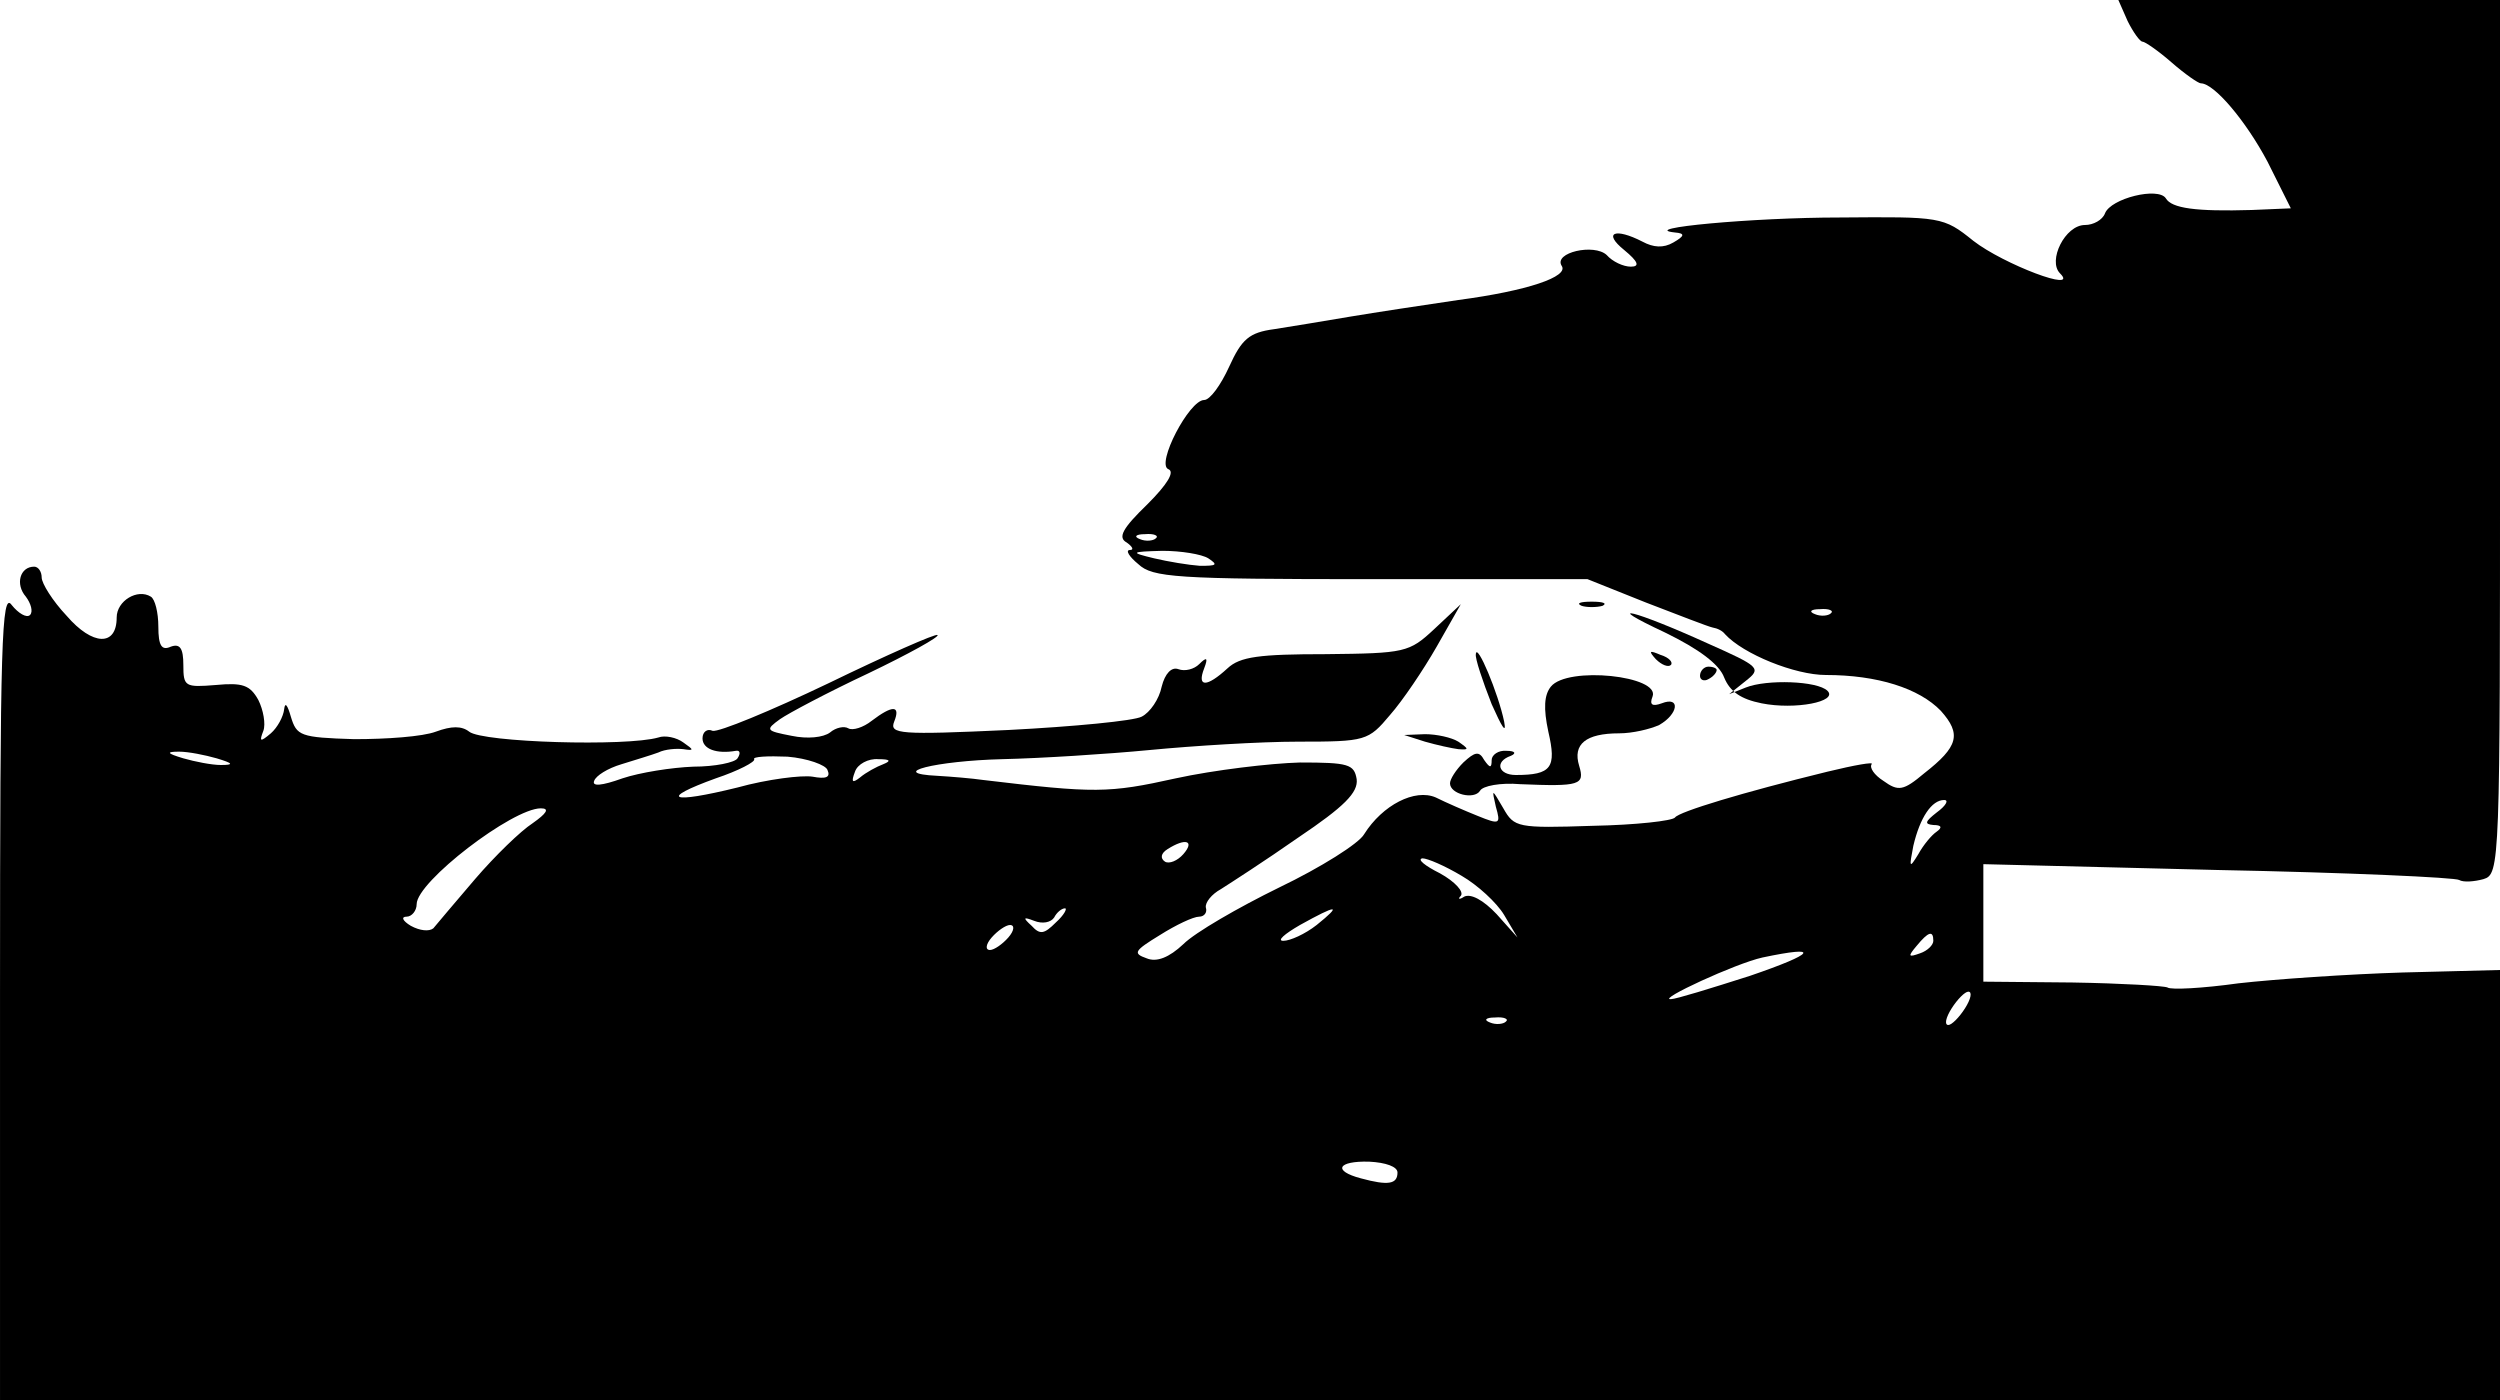 <?xml version="1.0" standalone="no"?>
<!DOCTYPE svg PUBLIC "-//W3C//DTD SVG 20010904//EN"
 "http://www.w3.org/TR/2001/REC-SVG-20010904/DTD/svg10.dtd">
<svg version="1.0" xmlns="http://www.w3.org/2000/svg"
 width="300pt" height="168pt" viewBox="0 0 300 168"
 preserveAspectRatio="xMidYMid meet">

<g transform="translate(0,168) scale(0.1,-0.1)"
fill="#000000" stroke="none">
<path d="M2553 1655 c7 -14 15 -25 18 -25 3 0 19 -11 35 -25 16 -14 32 -25 35
-25 16 0 54 -45 80 -94 l28 -56 -47 -2 c-67 -2 -96 2 -103 14 -9 14 -66 0 -73
-18 -3 -8 -14 -14 -24 -14 -24 0 -45 -43 -30 -58 24 -24 -68 11 -104 39 -36
29 -39 29 -160 28 -105 0 -244 -13 -198 -18 12 -1 12 -4 -2 -12 -12 -7 -24 -6
-37 1 -33 17 -48 11 -22 -10 17 -14 19 -20 8 -20 -9 0 -22 6 -29 14 -15 14
-64 3 -54 -13 9 -13 -41 -30 -124 -41 -41 -6 -100 -15 -130 -20 -30 -5 -71
-12 -91 -15 -30 -4 -39 -12 -54 -45 -10 -22 -23 -40 -30 -40 -18 0 -58 -77
-43 -83 8 -3 -1 -18 -25 -42 -30 -29 -36 -40 -25 -46 7 -5 9 -9 4 -9 -6 0 -1
-8 10 -17 17 -16 45 -18 279 -18 l260 0 70 -28 c39 -15 75 -29 80 -30 6 -1 12
-4 15 -8 22 -24 84 -49 121 -49 62 0 112 -16 138 -43 25 -28 21 -43 -20 -75
-25 -21 -31 -22 -49 -9 -11 7 -17 16 -14 20 3 3 -20 -1 -53 -9 -102 -25 -178
-48 -183 -55 -3 -4 -47 -9 -99 -10 -90 -3 -94 -2 -107 21 -14 24 -14 24 -9 2
6 -21 5 -22 -22 -11 -15 6 -38 16 -50 22 -25 11 -64 -9 -86 -44 -6 -11 -52
-40 -102 -64 -49 -24 -101 -54 -115 -68 -17 -16 -32 -22 -44 -17 -17 6 -15 9
16 28 19 12 40 22 47 22 6 0 10 5 8 11 -1 6 7 16 18 22 11 7 53 34 93 62 55
37 72 54 70 70 -3 18 -10 20 -68 20 -36 -1 -103 -9 -149 -19 -81 -18 -97 -18
-231 -2 -14 2 -38 4 -55 5 -62 3 -2 18 78 20 45 1 125 6 177 11 52 5 132 10
178 10 81 0 84 1 110 32 15 17 40 54 56 82 l29 51 -32 -30 c-30 -28 -35 -29
-130 -30 -80 0 -103 -3 -118 -17 -25 -23 -37 -23 -28 0 5 13 3 14 -6 5 -6 -6
-17 -9 -25 -6 -8 3 -16 -5 -20 -21 -3 -15 -14 -31 -24 -36 -9 -5 -82 -12 -160
-16 -130 -6 -143 -5 -137 10 8 20 -2 20 -27 1 -10 -8 -23 -12 -28 -9 -5 3 -15
1 -22 -5 -8 -6 -27 -8 -46 -4 -31 6 -32 7 -14 20 10 7 57 32 106 55 48 23 86
44 83 46 -2 2 -61 -24 -131 -58 -69 -33 -132 -59 -139 -57 -6 3 -12 -1 -12 -9
0 -13 17 -19 40 -15 5 1 6 -3 2 -9 -3 -5 -27 -10 -53 -10 -26 -1 -64 -7 -85
-14 -25 -9 -37 -10 -34 -3 2 6 16 15 33 20 16 5 36 11 44 14 8 4 22 5 30 4 13
-2 13 -1 0 8 -8 6 -22 9 -30 6 -38 -11 -211 -6 -227 7 -9 7 -21 7 -40 0 -16
-6 -59 -9 -98 -9 -65 2 -69 4 -76 27 -4 14 -7 18 -8 9 -1 -9 -8 -22 -16 -29
-13 -11 -14 -10 -9 3 3 8 0 25 -6 37 -10 18 -19 21 -51 18 -37 -3 -39 -2 -39
24 0 20 -4 26 -15 22 -11 -5 -15 1 -15 24 0 17 -4 33 -9 36 -16 10 -41 -5 -41
-25 0 -35 -29 -34 -60 2 -17 18 -30 39 -30 46 0 7 -4 13 -9 13 -17 0 -23 -21
-10 -36 6 -8 9 -18 5 -22 -4 -4 -14 2 -22 12 -12 17 -14 -44 -14 -467 l0 -487
1500 0 1500 0 0 258 0 258 -117 -3 c-65 -2 -153 -8 -197 -13 -43 -6 -81 -8
-85 -5 -4 2 -55 5 -114 6 l-107 1 0 71 0 70 281 -7 c155 -3 286 -9 290 -12 5
-3 18 -2 29 1 20 6 20 16 20 531 l0 524 -229 0 -229 0 11 -25z m-1166 -621
c-3 -3 -12 -4 -19 -1 -8 3 -5 6 6 6 11 1 17 -2 13 -5z m63 -24 c12 -8 10 -9
-10 -9 -14 1 -38 5 -55 9 -29 7 -29 8 10 9 22 0 47 -4 55 -9z m747 -66 c-3 -3
-12 -4 -19 -1 -8 3 -5 6 6 6 11 1 17 -2 13 -5z m-1937 -174 c20 -6 21 -8 5 -8
-11 0 -31 4 -45 8 -20 6 -21 8 -5 8 11 0 31 -4 45 -8z m733 -14 c4 -9 -2 -11
-18 -8 -13 2 -54 -3 -90 -13 -81 -20 -95 -14 -26 11 27 9 48 20 46 23 -2 3 16
4 40 3 24 -2 46 -10 48 -16z m67 7 c-8 -3 -21 -10 -28 -16 -9 -7 -11 -6 -6 7
3 9 16 16 28 15 14 0 16 -2 6 -6z m1264 -58 c-14 -11 -15 -14 -4 -15 10 0 11
-3 4 -8 -6 -4 -16 -16 -22 -27 -11 -18 -11 -16 -6 10 8 34 22 55 37 55 6 0 2
-7 -9 -15z m-1685 -13 c-14 -9 -45 -39 -69 -67 -23 -27 -46 -54 -50 -59 -5 -4
-16 -3 -27 3 -10 6 -12 11 -5 11 6 0 12 7 12 15 0 27 115 115 149 115 11 0 7
-6 -10 -18z m781 -37 c-7 -8 -17 -12 -22 -9 -6 4 -5 10 3 15 22 14 33 10 19
-6z m334 -26 c19 -11 42 -32 51 -47 l16 -27 -25 28 c-16 17 -31 25 -39 21 -6
-4 -8 -3 -4 1 4 5 -7 17 -25 27 -18 9 -28 17 -21 18 6 0 27 -9 47 -21z m-487
-56 c-14 -14 -19 -15 -29 -4 -11 10 -10 11 3 6 10 -4 20 -2 24 4 3 6 9 11 13
11 3 0 -1 -8 -11 -17z m313 -3 c-14 -11 -32 -19 -40 -19 -8 0 1 8 20 19 45 25
51 25 20 0z m-370 -15 c-7 -8 -17 -15 -22 -15 -6 0 -5 7 2 15 7 8 17 15 22 15
6 0 5 -7 -2 -15z m1110 -4 c0 -5 -7 -12 -16 -15 -14 -5 -15 -4 -4 9 14 17 20
19 20 6z m-220 -42 c-47 -15 -89 -28 -95 -28 -17 -1 78 43 110 50 71 15 64 5
-15 -22z m258 -39 c-7 -11 -16 -20 -20 -20 -5 0 -3 9 4 20 7 11 16 20 20 20 5
0 3 -9 -4 -20z m-551 -16 c-3 -3 -12 -4 -19 -1 -8 3 -5 6 6 6 11 1 17 -2 13
-5z m-130 -181 c0 -14 -11 -16 -44 -7 -34 9 -28 21 10 20 20 -1 34 -6 34 -13z"/>
<path d="M1898 953 c6 -2 18 -2 25 0 6 3 1 5 -13 5 -14 0 -19 -2 -12 -5z"/>
<path d="M1998 921 c41 -20 65 -38 71 -54 7 -17 20 -26 45 -31 40 -8 92 2 79
15 -12 12 -73 14 -98 4 l-20 -8 20 16 c19 15 17 17 -46 45 -88 40 -130 50 -51
13z"/>
<path d="M1771 895 c-1 -5 8 -32 19 -60 12 -27 18 -37 15 -21 -7 34 -33 96
-34 81z"/>
<path d="M1987 889 c7 -7 15 -10 18 -7 3 3 -2 9 -12 12 -14 6 -15 5 -6 -5z"/>
<path d="M2040 869 c0 -5 5 -7 10 -4 6 3 10 8 10 11 0 2 -4 4 -10 4 -5 0 -10
-5 -10 -11z"/>
<path d="M1861 856 c-8 -10 -9 -26 -3 -54 10 -43 4 -52 -39 -52 -21 0 -26 16
-6 23 7 3 5 6 -5 6 -10 1 -18 -5 -18 -11 0 -10 -2 -10 -9 0 -6 11 -11 10 -25
-3 -9 -9 -16 -20 -16 -25 0 -13 29 -20 36 -9 3 6 25 10 48 8 72 -3 78 -1 71
22 -8 26 8 39 48 39 16 0 37 5 48 10 23 13 26 35 3 26 -11 -4 -15 -2 -11 8 10
25 -102 37 -122 12z"/>
<path d="M1710 790 c14 -4 32 -8 40 -9 13 -1 13 0 0 9 -8 5 -26 9 -40 9 l-25
-1 25 -8z"/>
</g>
</svg>
